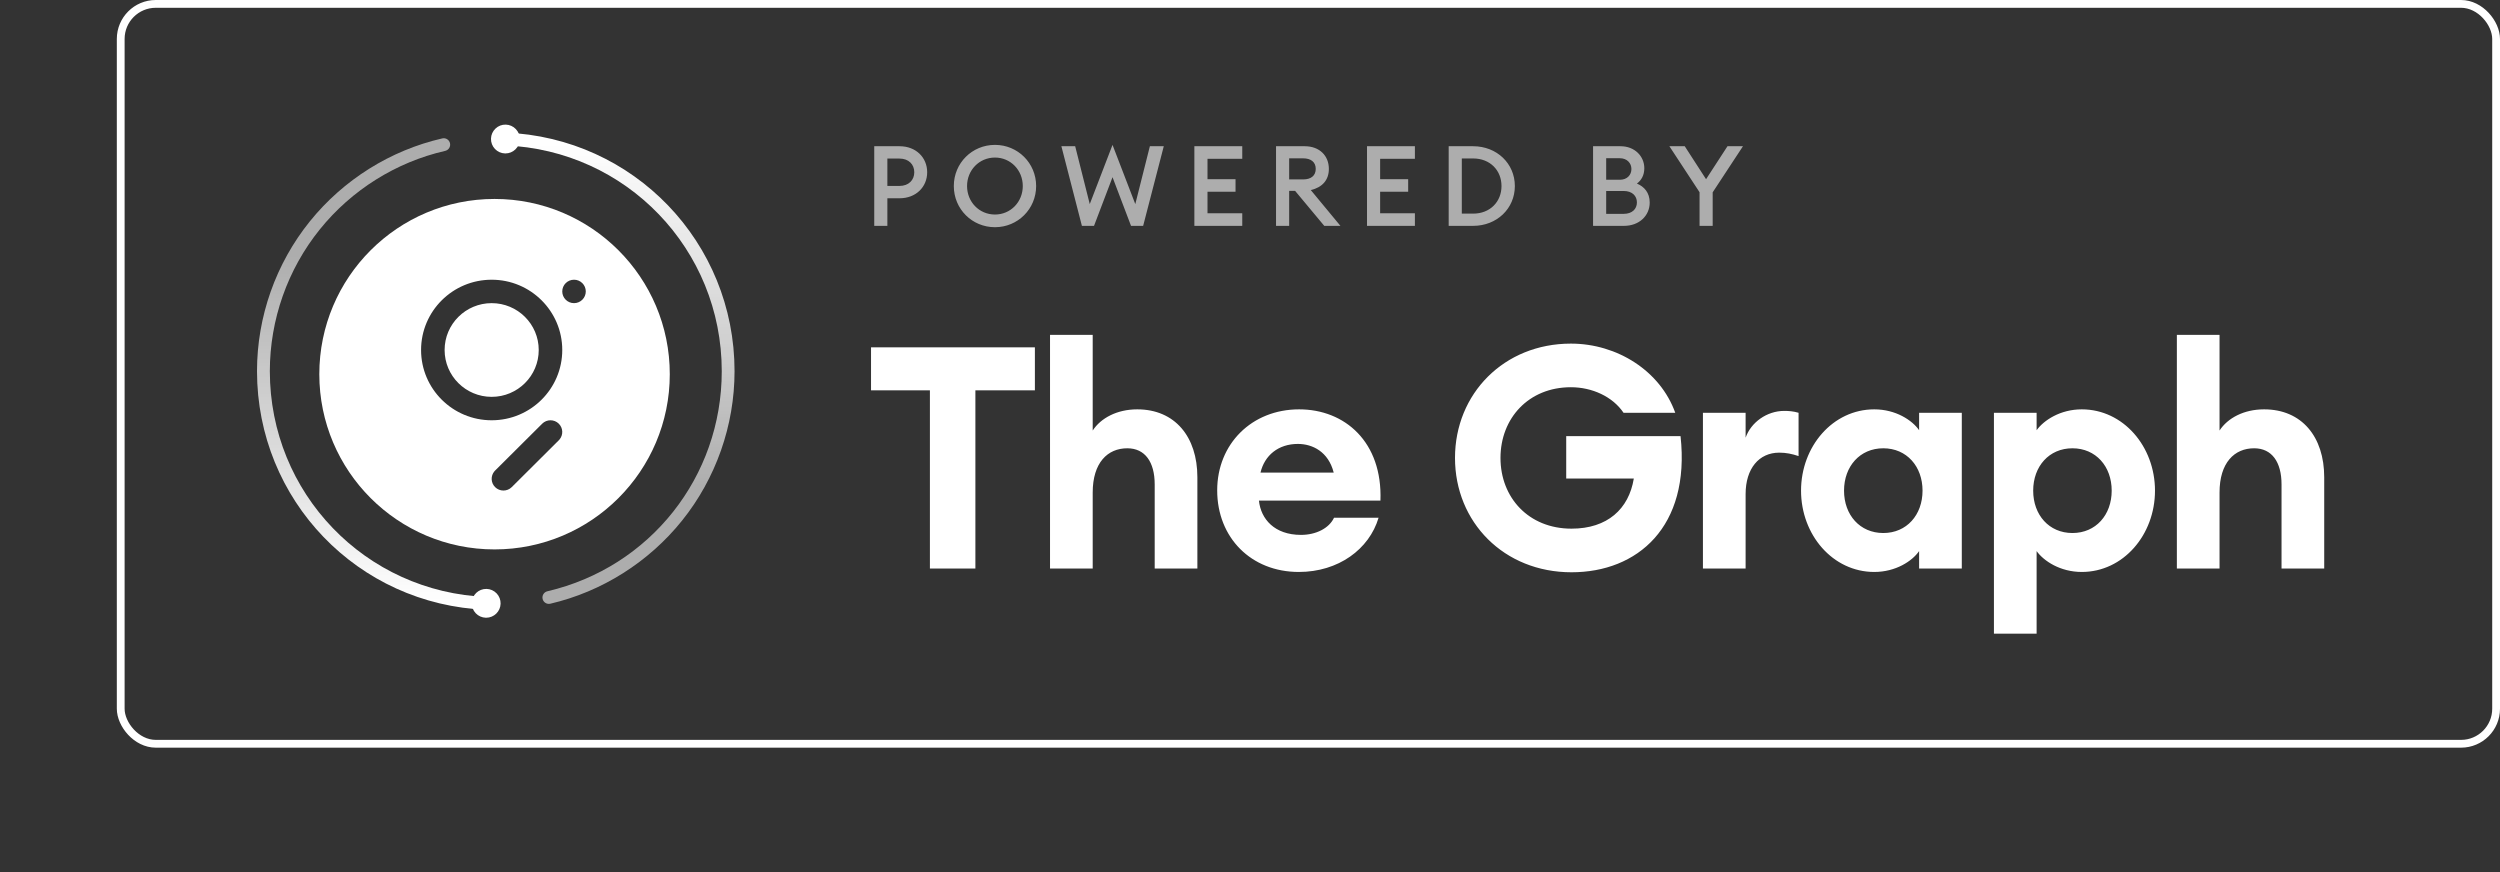 <svg width="321" height="112" viewBox="0 0 321 112" fill="none" xmlns="http://www.w3.org/2000/svg">
<rect x="0" y="0" width="321" height="112" fill="#333333" stroke="none"/>
<rect x="15.5" y="0.5" width="305" height="95" rx="4.5" stroke="white"/>
<g style="mix-blend-mode:screen">
<path fill-rule="evenodd" clip-rule="evenodd" d="M86 48.045C86 60.471 75.926 70.545 63.5 70.545C51.074 70.545 41 60.471 41 48.045C41 35.619 51.074 25.545 63.5 25.545C75.926 25.545 86 35.619 86 48.045ZM71.835 56.44C72.34 55.849 72.312 54.961 71.751 54.404C71.162 53.816 70.205 53.816 69.615 54.404L63.572 60.419L63.488 60.51C62.984 61.101 63.012 61.988 63.572 62.546C64.162 63.133 65.119 63.133 65.709 62.546L71.751 56.53L71.835 56.44ZM72.194 44.94C72.194 39.956 68.136 35.916 63.13 35.916C58.124 35.916 54.066 39.956 54.066 44.94C54.066 49.923 58.124 53.963 63.13 53.963C68.136 53.963 72.194 49.923 72.194 44.94ZM57.088 44.94C57.088 41.617 59.793 38.924 63.13 38.924C66.467 38.924 69.173 41.617 69.173 44.94C69.173 48.262 66.467 50.955 63.13 50.955C59.793 50.955 57.088 48.262 57.088 44.94ZM75.215 37.42C75.215 36.589 74.539 35.916 73.705 35.916C72.87 35.916 72.194 36.589 72.194 37.42C72.194 38.251 72.87 38.924 73.705 38.924C74.539 38.924 75.215 38.251 75.215 37.42Z" fill="white"/>
<path d="M70.473 77.538C70.099 77.538 69.763 77.284 69.672 76.906C69.569 76.462 69.845 76.023 70.284 75.92C83.466 72.84 92.673 61.223 92.673 47.663C92.673 32.008 80.427 19.274 64.797 18.67C64.346 18.654 63.993 18.271 64.009 17.816C64.025 17.364 64.395 17.015 64.863 17.027C81.38 17.668 94.316 31.121 94.316 47.663C94.316 54.623 91.922 61.436 87.573 66.849C83.29 72.183 77.282 75.969 70.658 77.518C70.596 77.534 70.53 77.538 70.469 77.538H70.473Z" fill="url(#paint0_linear_1335_4347)"/>
<path d="M62.486 78.294C62.486 78.294 62.465 78.294 62.453 78.294C45.936 77.657 33 64.2 33 47.658C33 40.673 35.411 33.844 39.788 28.419C44.1 23.076 50.141 19.294 56.794 17.77C57.233 17.668 57.677 17.947 57.779 18.387C57.882 18.83 57.603 19.27 57.163 19.372C50.864 20.814 45.147 24.39 41.069 29.45C36.926 34.583 34.647 41.051 34.647 47.658C34.647 63.313 46.893 76.047 62.523 76.651C62.974 76.668 63.327 77.05 63.311 77.505C63.294 77.949 62.929 78.294 62.49 78.294H62.486Z" fill="url(#paint1_linear_1335_4347)"/>
<path d="M66.235 16.576C65.894 16.218 65.434 16.013 64.941 16.001C64.444 15.988 63.976 16.169 63.619 16.51C63.262 16.851 63.056 17.311 63.044 17.803C63.032 18.296 63.212 18.768 63.553 19.126C63.894 19.483 64.354 19.688 64.847 19.701C64.863 19.701 64.88 19.701 64.896 19.701C65.373 19.701 65.824 19.52 66.169 19.191C66.526 18.851 66.732 18.391 66.744 17.898C66.756 17.405 66.576 16.933 66.235 16.576Z" fill="white"/>
<path d="M63.767 76.191C63.426 75.834 62.966 75.629 62.473 75.616C61.447 75.592 60.6 76.401 60.576 77.419C60.564 77.912 60.744 78.384 61.085 78.742C61.426 79.099 61.886 79.304 62.379 79.316C62.395 79.316 62.412 79.316 62.428 79.316C63.426 79.316 64.251 78.516 64.276 77.514C64.288 77.021 64.108 76.549 63.767 76.191Z" fill="white"/>
</g>
<path opacity="0.6" d="M115.507 18.776H112.253V29H113.938V25.458H115.507C117.61 25.458 119.05 24.003 119.05 22.117C119.05 20.23 117.61 18.776 115.507 18.776ZM115.493 23.874H113.938V20.36H115.493C116.688 20.36 117.394 21.123 117.394 22.117C117.394 23.11 116.688 23.874 115.493 23.874ZM133.04 23.888C133.04 20.936 130.678 18.603 127.755 18.603C124.818 18.603 122.47 20.936 122.47 23.888C122.47 26.84 124.818 29.173 127.755 29.173C130.678 29.173 133.04 26.84 133.04 23.888ZM124.17 23.888C124.17 21.858 125.725 20.23 127.755 20.23C129.771 20.23 131.326 21.858 131.326 23.888C131.326 25.918 129.771 27.546 127.755 27.546C125.725 27.546 124.17 25.918 124.17 23.888ZM145.224 29H146.78L149.429 18.776H147.644L145.772 26.206L142.848 18.603L139.925 26.206L138.053 18.776H136.282L138.917 29H140.472L142.848 22.75L145.224 29ZM153.357 29H159.506V27.387H155.042V24.622H158.642V23.01H155.042V20.389H159.506V18.776H153.357V29ZM163.843 29H165.528V24.507H166.291L170.035 29H172.109L168.307 24.406C169.776 24.061 170.626 23.125 170.626 21.685C170.626 20 169.431 18.776 167.53 18.776H163.843V29ZM165.528 23.038V20.331H167.328C168.322 20.331 168.941 20.806 168.941 21.685C168.941 22.563 168.322 23.038 167.328 23.038H165.528ZM175.525 29H181.673V27.387H177.209V24.622H180.809V23.01H177.209V20.389H181.673V18.776H175.525V29ZM186.011 29H189.15C192.188 29 194.507 26.782 194.507 23.888C194.507 20.994 192.188 18.776 189.15 18.776H186.011V29ZM187.695 27.43V20.346H189.15C191.339 20.346 192.793 21.886 192.793 23.888C192.793 25.89 191.339 27.43 189.15 27.43H187.695ZM204.55 29H208.524C210.468 29 211.822 27.704 211.822 26.005C211.822 24.738 211.116 23.96 210.18 23.571C210.742 23.154 211.13 22.506 211.13 21.598C211.13 20.072 209.906 18.776 208.078 18.776H204.55V29ZM206.234 23.082V20.317H207.991C208.913 20.317 209.474 20.95 209.474 21.699C209.474 22.477 208.913 23.082 207.991 23.082H206.234ZM206.234 27.459V24.522H208.481C209.575 24.522 210.18 25.155 210.18 25.99C210.18 26.84 209.561 27.459 208.481 27.459H206.234ZM218.223 29H219.908V24.694L223.796 18.776H221.809L219.058 23.01L216.322 18.776H214.35L218.223 24.68V29Z" fill="white"/>
<path d="M119.4 73H125.24V50.12H132.88V44.6H111.84V50.12H119.4V73ZM134.823 73H140.303V63.24C140.303 59.4 142.223 57.56 144.743 57.56C147.023 57.56 148.263 59.32 148.263 62.2V73H153.743V61.28C153.743 56.08 150.863 52.56 146.023 52.56C143.423 52.56 141.343 53.68 140.303 55.28V43H134.823V73ZM177.008 66.48H171.288C170.648 67.84 168.968 68.68 167.048 68.68C163.648 68.68 161.888 66.64 161.648 64.28H177.248C177.528 56.76 172.688 52.56 166.808 52.56C160.728 52.56 156.288 57 156.288 62.96C156.288 69.04 160.648 73.44 166.768 73.44C171.848 73.44 175.808 70.52 177.008 66.48ZM166.648 57C168.528 57 170.568 58 171.248 60.68H161.848C162.368 58.48 164.128 57 166.648 57ZM186.822 58.8C186.822 67.04 193.102 73.48 201.782 73.48C210.222 73.48 217.062 67.68 215.782 56H201.102V61.44H209.782C209.142 65.36 206.382 67.88 201.782 67.88C196.262 67.88 192.662 63.88 192.662 58.8C192.662 53.72 196.262 49.72 201.702 49.72C204.422 49.72 207.062 50.92 208.462 53H215.102C213.182 47.64 207.662 44.12 201.702 44.12C193.102 44.12 186.822 50.56 186.822 58.8ZM218.656 73H224.136V63.44C224.136 60.16 225.856 58.12 228.456 58.12C229.336 58.12 230.096 58.28 230.936 58.56V53C230.256 52.8 229.656 52.76 229.096 52.76C226.856 52.76 224.816 54.24 224.136 56.2V53H218.656V73ZM231.254 63C231.254 68.68 235.334 73.44 240.654 73.44C243.414 73.44 245.534 72.04 246.414 70.76V73H251.894V53H246.414V55.24C245.534 53.96 243.414 52.56 240.654 52.56C235.334 52.56 231.254 57.32 231.254 63ZM246.854 63C246.854 66.12 244.814 68.44 241.814 68.44C238.814 68.44 236.774 66.12 236.774 63C236.774 59.88 238.814 57.56 241.814 57.56C244.814 57.56 246.854 59.88 246.854 63ZM256.021 81.36H261.501V70.76C262.421 72.04 264.541 73.44 267.301 73.44C272.621 73.44 276.701 68.68 276.701 63C276.701 57.32 272.621 52.56 267.301 52.56C264.541 52.56 262.421 53.96 261.501 55.24V53H256.021V81.36ZM271.141 63C271.141 66.12 269.101 68.44 266.101 68.44C263.101 68.44 261.061 66.12 261.061 63C261.061 59.88 263.101 57.56 266.101 57.56C269.101 57.56 271.141 59.88 271.141 63ZM279.509 73H284.989V63.24C284.989 59.4 286.909 57.56 289.429 57.56C291.709 57.56 292.949 59.32 292.949 62.2V73H298.429V61.28C298.429 56.08 295.549 52.56 290.709 52.56C288.109 52.56 286.029 53.68 284.989 55.28V43H279.509V73Z" fill="white"/>
<defs>
<linearGradient id="paint0_linear_1335_4347" x1="79.167" y1="18.575" x2="79.167" y2="76.224" gradientUnits="userSpaceOnUse">
<stop stop-color="white"/>
<stop offset="0.76" stop-color="white" stop-opacity="0.6"/>
</linearGradient>
<linearGradient id="paint1_linear_1335_4347" x1="48.153" y1="77.583" x2="48.153" y2="18.571" gradientUnits="userSpaceOnUse">
<stop stop-color="white"/>
<stop offset="0.76" stop-color="white" stop-opacity="0.6"/>
</linearGradient>
</defs>
</svg>
